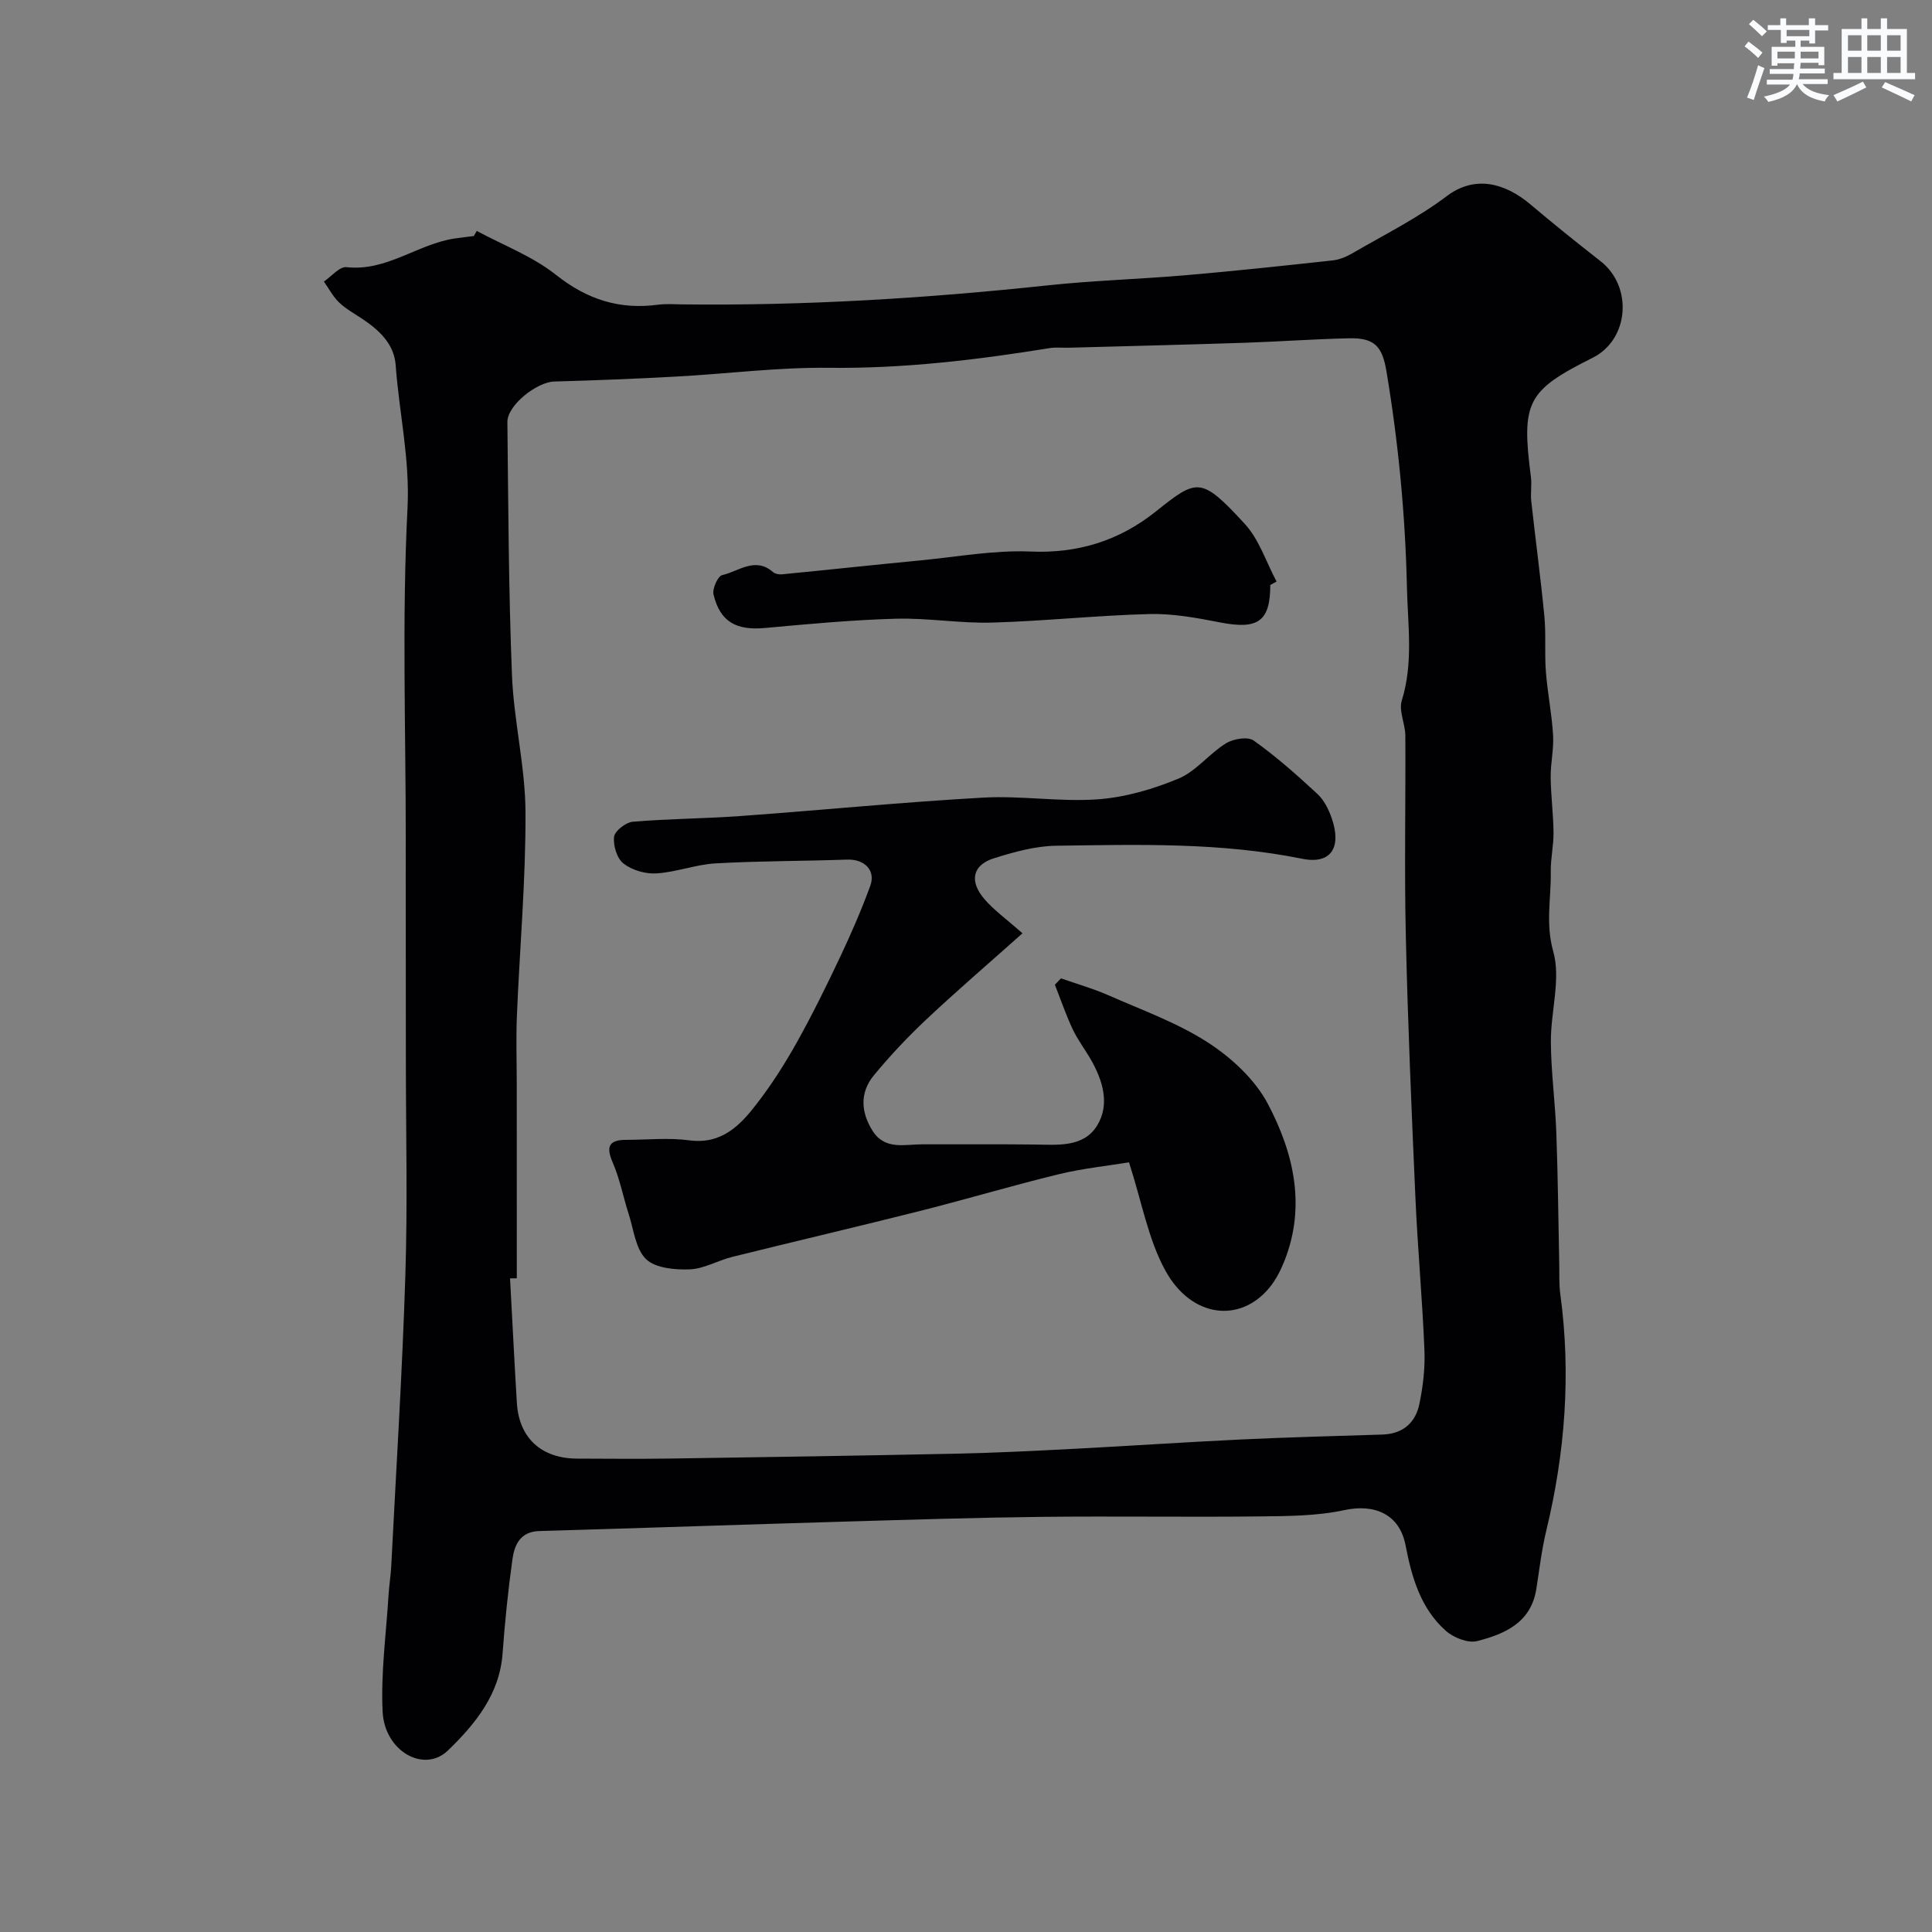 <svg enable-background="new 0 0 400 400" viewBox="0 0 400 400" xmlns="http://www.w3.org/2000/svg"><rect x="0" y="0" width="400" height="400" fill="#808080" stroke="none"/><g fill="#010103"><path d="m98.71 47.81c5.5 2.97 11.55 5.25 16.38 9.08 6.43 5.1 13.14 7.27 21.13 6.2 1.64-.22 3.33-.09 4.99-.07 25.32.3 50.53-1.25 75.7-3.94 9.5-1.01 19.07-1.28 28.59-2.1 10.14-.87 20.26-1.96 30.38-3.06 1.41-.15 2.86-.75 4.1-1.47 6.59-3.84 13.5-7.27 19.55-11.84 5.87-4.43 12.09-2.71 17.33 1.71 4.75 4.02 9.61 7.92 14.51 11.75 6.75 5.27 5.91 16.22-1.6 19.99-13.65 6.83-14.82 9.13-12.81 24.69.21 1.64-.11 3.34.07 4.99.87 7.96 1.95 15.9 2.72 23.88.36 3.79.01 7.65.31 11.46.34 4.39 1.23 8.75 1.49 13.14.17 2.88-.53 5.8-.5 8.69.04 3.81.55 7.61.59 11.41.03 2.74-.62 5.49-.57 8.23.09 5.44-1.12 10.63.51 16.42 1.62 5.73-.53 12.45-.49 18.73.04 6.27.9 12.53 1.13 18.81.33 8.96.41 17.93.6 26.9.05 2.2-.07 4.42.23 6.58 2.24 16.52.98 32.8-2.92 48.96-.95 3.95-1.42 8.01-2.05 12.03-1.1 6.99-6.56 9.34-12.27 10.79-1.9.48-4.89-.72-6.49-2.15-5.2-4.64-7.03-11.03-8.32-17.71-1.24-6.44-6.45-8.6-12.65-7.26-5.74 1.24-11.81 1.24-17.74 1.31-14.99.16-29.99-.08-44.99.09-13.45.15-26.91.58-40.36.97-21.21.62-42.42 1.35-63.63 1.97-3.89.11-5.11 2.83-5.53 5.8-.91 6.49-1.57 13.03-2.05 19.57-.62 8.5-5.74 14.66-11.29 20.04-4.95 4.8-13.14.16-13.54-7.99-.4-8.04.74-16.16 1.23-24.25.12-1.97.45-3.92.55-5.89 1.02-20.13 2.3-40.25 2.93-60.4.47-14.85.1-29.73.1-44.59 0-14.03-.02-28.07-.03-42.1 0-1.17.01-2.33.01-3.5 0-22.83-.8-45.69.36-68.46.52-10.21-1.74-19.76-2.45-29.62-.32-4.41-3.43-7.26-6.95-9.61-1.63-1.08-3.39-2.05-4.78-3.39-1.26-1.21-2.1-2.86-3.13-4.31 1.56-1.05 3.24-3.14 4.67-2.98 8.34.94 14.77-4.82 22.45-5.94 1.3-.19 2.61-.34 3.92-.5.2-.35.4-.71.61-1.06zm8.29 216.85c-.47.01-.93.01-1.4.02.47 8.59.89 17.18 1.41 25.76.44 7.29 5.07 11.53 12.5 11.55 6.36.02 12.73.08 19.09-.01 19.76-.29 39.52-.6 59.28-1.01 8.12-.17 16.24-.58 24.35-1 11.56-.6 23.12-1.39 34.68-1.94 9.76-.46 19.52-.72 29.29-1.02 4.25-.13 6.87-2.45 7.67-6.34.76-3.67 1.2-7.51 1.04-11.24-.43-10.54-1.41-21.06-1.87-31.6-.8-18.02-1.57-36.04-1.98-54.07-.32-13.82-.02-27.65-.1-41.48-.02-2.42-1.39-5.1-.74-7.22 2.43-7.82 1.25-15.55 1.07-23.47-.34-15.04-1.76-29.86-4.23-44.66-.85-5.09-2.36-7-7.65-6.89-7.27.15-14.53.69-21.8.93-12.09.4-24.19.69-36.29 1.02-1.33.04-2.69-.13-3.99.08-15.13 2.45-30.26 4.26-45.67 4.08-10.52-.13-21.05 1.24-31.58 1.81-8.44.46-16.89.8-25.33 1.03-3.6.1-9.73 4.91-9.7 8.39.19 17.48.25 34.98.95 52.44.38 9.48 2.76 18.91 2.8 28.36.06 14.03-1.2 28.06-1.78 42.09-.2 4.85-.03 9.72-.03 14.58.01 13.28.01 26.55.01 39.81z"/><path d="m211.69 193.23c-7.32 6.53-13.77 12.06-19.95 17.88-3.84 3.61-7.47 7.47-10.82 11.53-2.92 3.55-2.71 7.6-.27 11.47 2.58 4.08 6.67 2.79 10.37 2.81 7.7.03 15.4-.05 23.09.04 4.8.06 10.18.65 13-3.87 2.73-4.37 1.25-9.34-1.26-13.72-1.22-2.12-2.74-4.09-3.77-6.3-1.4-2.98-2.47-6.12-3.68-9.19.42-.44.84-.88 1.26-1.32 3.26 1.14 6.61 2.09 9.76 3.47 6.99 3.08 14.32 5.71 20.67 9.81 4.88 3.16 9.73 7.64 12.4 12.69 5.33 10.1 7.96 21.14 3.43 32.55-.77 1.95-1.78 3.92-3.11 5.53-6.06 7.37-16.13 6.24-21.5-3.49-3.59-6.51-4.91-14.27-7.56-22.47-4.36.72-9.53 1.24-14.54 2.46-9.56 2.32-19 5.15-28.55 7.56-13 3.28-26.06 6.33-39.07 9.56-2.98.74-5.84 2.47-8.8 2.58-3.07.11-7.1-.25-9.04-2.13-2.18-2.12-2.55-6.14-3.6-9.37-1.14-3.54-1.83-7.27-3.31-10.66-1.5-3.43-.6-4.66 2.87-4.66 4.33 0 8.73-.47 12.98.1 6.75.9 10.57-3.11 14.02-7.6 3.07-3.99 5.8-8.27 8.26-12.67 3.22-5.76 6.14-11.7 8.96-17.67 2.28-4.82 4.41-9.72 6.24-14.72 1.2-3.27-1.22-5.59-4.81-5.46-9.06.32-18.13.27-27.17.78-4.12.23-8.17 1.82-12.29 2.08-2.27.14-5.04-.67-6.81-2.04-1.36-1.05-2.17-3.75-1.95-5.55.15-1.22 2.44-2.99 3.89-3.11 7.41-.63 14.86-.64 22.28-1.18 16.73-1.21 33.44-2.87 50.19-3.81 7.9-.45 15.92.92 23.8.35 5.66-.41 11.43-2.1 16.7-4.29 3.64-1.52 6.34-5.15 9.8-7.29 1.53-.95 4.54-1.46 5.76-.59 4.67 3.32 8.99 7.16 13.2 11.06 1.37 1.27 2.33 3.21 2.96 5.02 2.08 6.01-.09 9.63-6.17 8.39-16.88-3.42-33.88-2.92-50.88-2.69-4.3.06-8.68 1.28-12.84 2.58-4.47 1.39-5.22 4.72-2.04 8.44 1.93 2.27 4.43 4.04 7.9 7.11z"/><path d="m263 121.12c-.01 7.56-2.54 9.28-10.42 7.74-4.8-.94-9.74-1.85-14.59-1.73-10.87.28-21.72 1.46-32.6 1.77-6.64.19-13.32-.99-19.96-.8-9.04.25-18.07 1.1-27.08 1.92-6.03.55-9.29-1.38-10.62-6.93-.29-1.19.89-3.82 1.79-4.02 3.4-.76 6.82-3.86 10.51-.64.44.38 1.24.54 1.85.48 9.64-.94 19.27-1.98 28.9-2.91 7.52-.73 15.09-2.13 22.57-1.81 9.9.42 18.4-2.27 25.95-8.29 8.57-6.84 9.34-7.3 18.43 2.58 2.98 3.24 4.42 7.91 6.57 11.92-.44.25-.87.48-1.3.72z"/></g><path d="m361.2 9.6.8-1c.9.7 1.9 1.4 2.9 2.3l-.9 1.1c-1-1-2-1.8-2.8-2.4zm.5 10.6c.9-2.1 1.6-4.3 2.3-6.7.4.2.8.4 1.3.6-.7 2.1-1.5 4.3-2.2 6.6zm.4-15.2.9-.9c1 .8 2 1.6 2.8 2.4l-1 1c-.9-.9-1.8-1.7-2.7-2.5zm12.5-1.2h1.2v1.4h2.7v1.1h-2.7v2.7h-1.2v-.6h-1.8v1.3h4.9v3.8h-1.2v-.5h-3.7c0 .4-.1.9-.1 1.2h5.1v1h-5.2c0 .5-.1.9-.2 1.2h6v1h-5.2c1.1 1.3 2.9 2 5.5 2.3-.4.4-.7.8-.9 1.3-2.9-.5-4.8-1.6-5.7-3.5h-.1c-.8 1.7-2.7 2.9-5.9 3.6-.2-.4-.6-.8-.9-1.1 2.8-.6 4.6-1.4 5.4-2.5h-4.8v-1h5.3c.1-.3.2-.7.2-1.2h-4.9v-1h5c0-.4 0-.8.1-1.2h-3.5v.5h-1.2v-3.9h4.9v-1.3h-1.8v.5h-1.2v-2.7h-2.7v-1h2.6v-1.4h1.2v1.4h4.7v-1.4zm-6.6 8.3h3.6c0-.4 0-.9 0-1.4h-3.6zm1.9-4.6h4.7v-1.3h-4.7zm6.6 3.2h-3.7v1.4h3.7z" fill="#fafbfc"/><path d="m385.3 3.8h1.3v2.2h2.8v-2.2h1.3v2.2h4.1v9.1h1.7v1.3h-16.9v-1.3h1.7v-9.1h4.1v-2.2zm.4 13.1.7 1.2c-1.8.9-3.8 1.9-6 2.9-.2-.4-.5-.8-.8-1.3 2.3-1 4.3-1.9 6.1-2.8zm-3.1-6.4h2.8v-3.2h-2.8zm0 4.6h2.8v-3.3h-2.8zm4-4.6h2.8v-3.2h-2.8zm0 4.6h2.8v-3.3h-2.8zm3.7 1.9c2.1.9 4.1 1.8 6.1 2.7l-.7 1.3c-2.2-1.1-4.2-2-6.1-2.9zm3.2-9.7h-2.8v3.2h2.8zm-2.8 7.8h2.8v-3.3h-2.8z" fill="#fafbfc"/></svg>